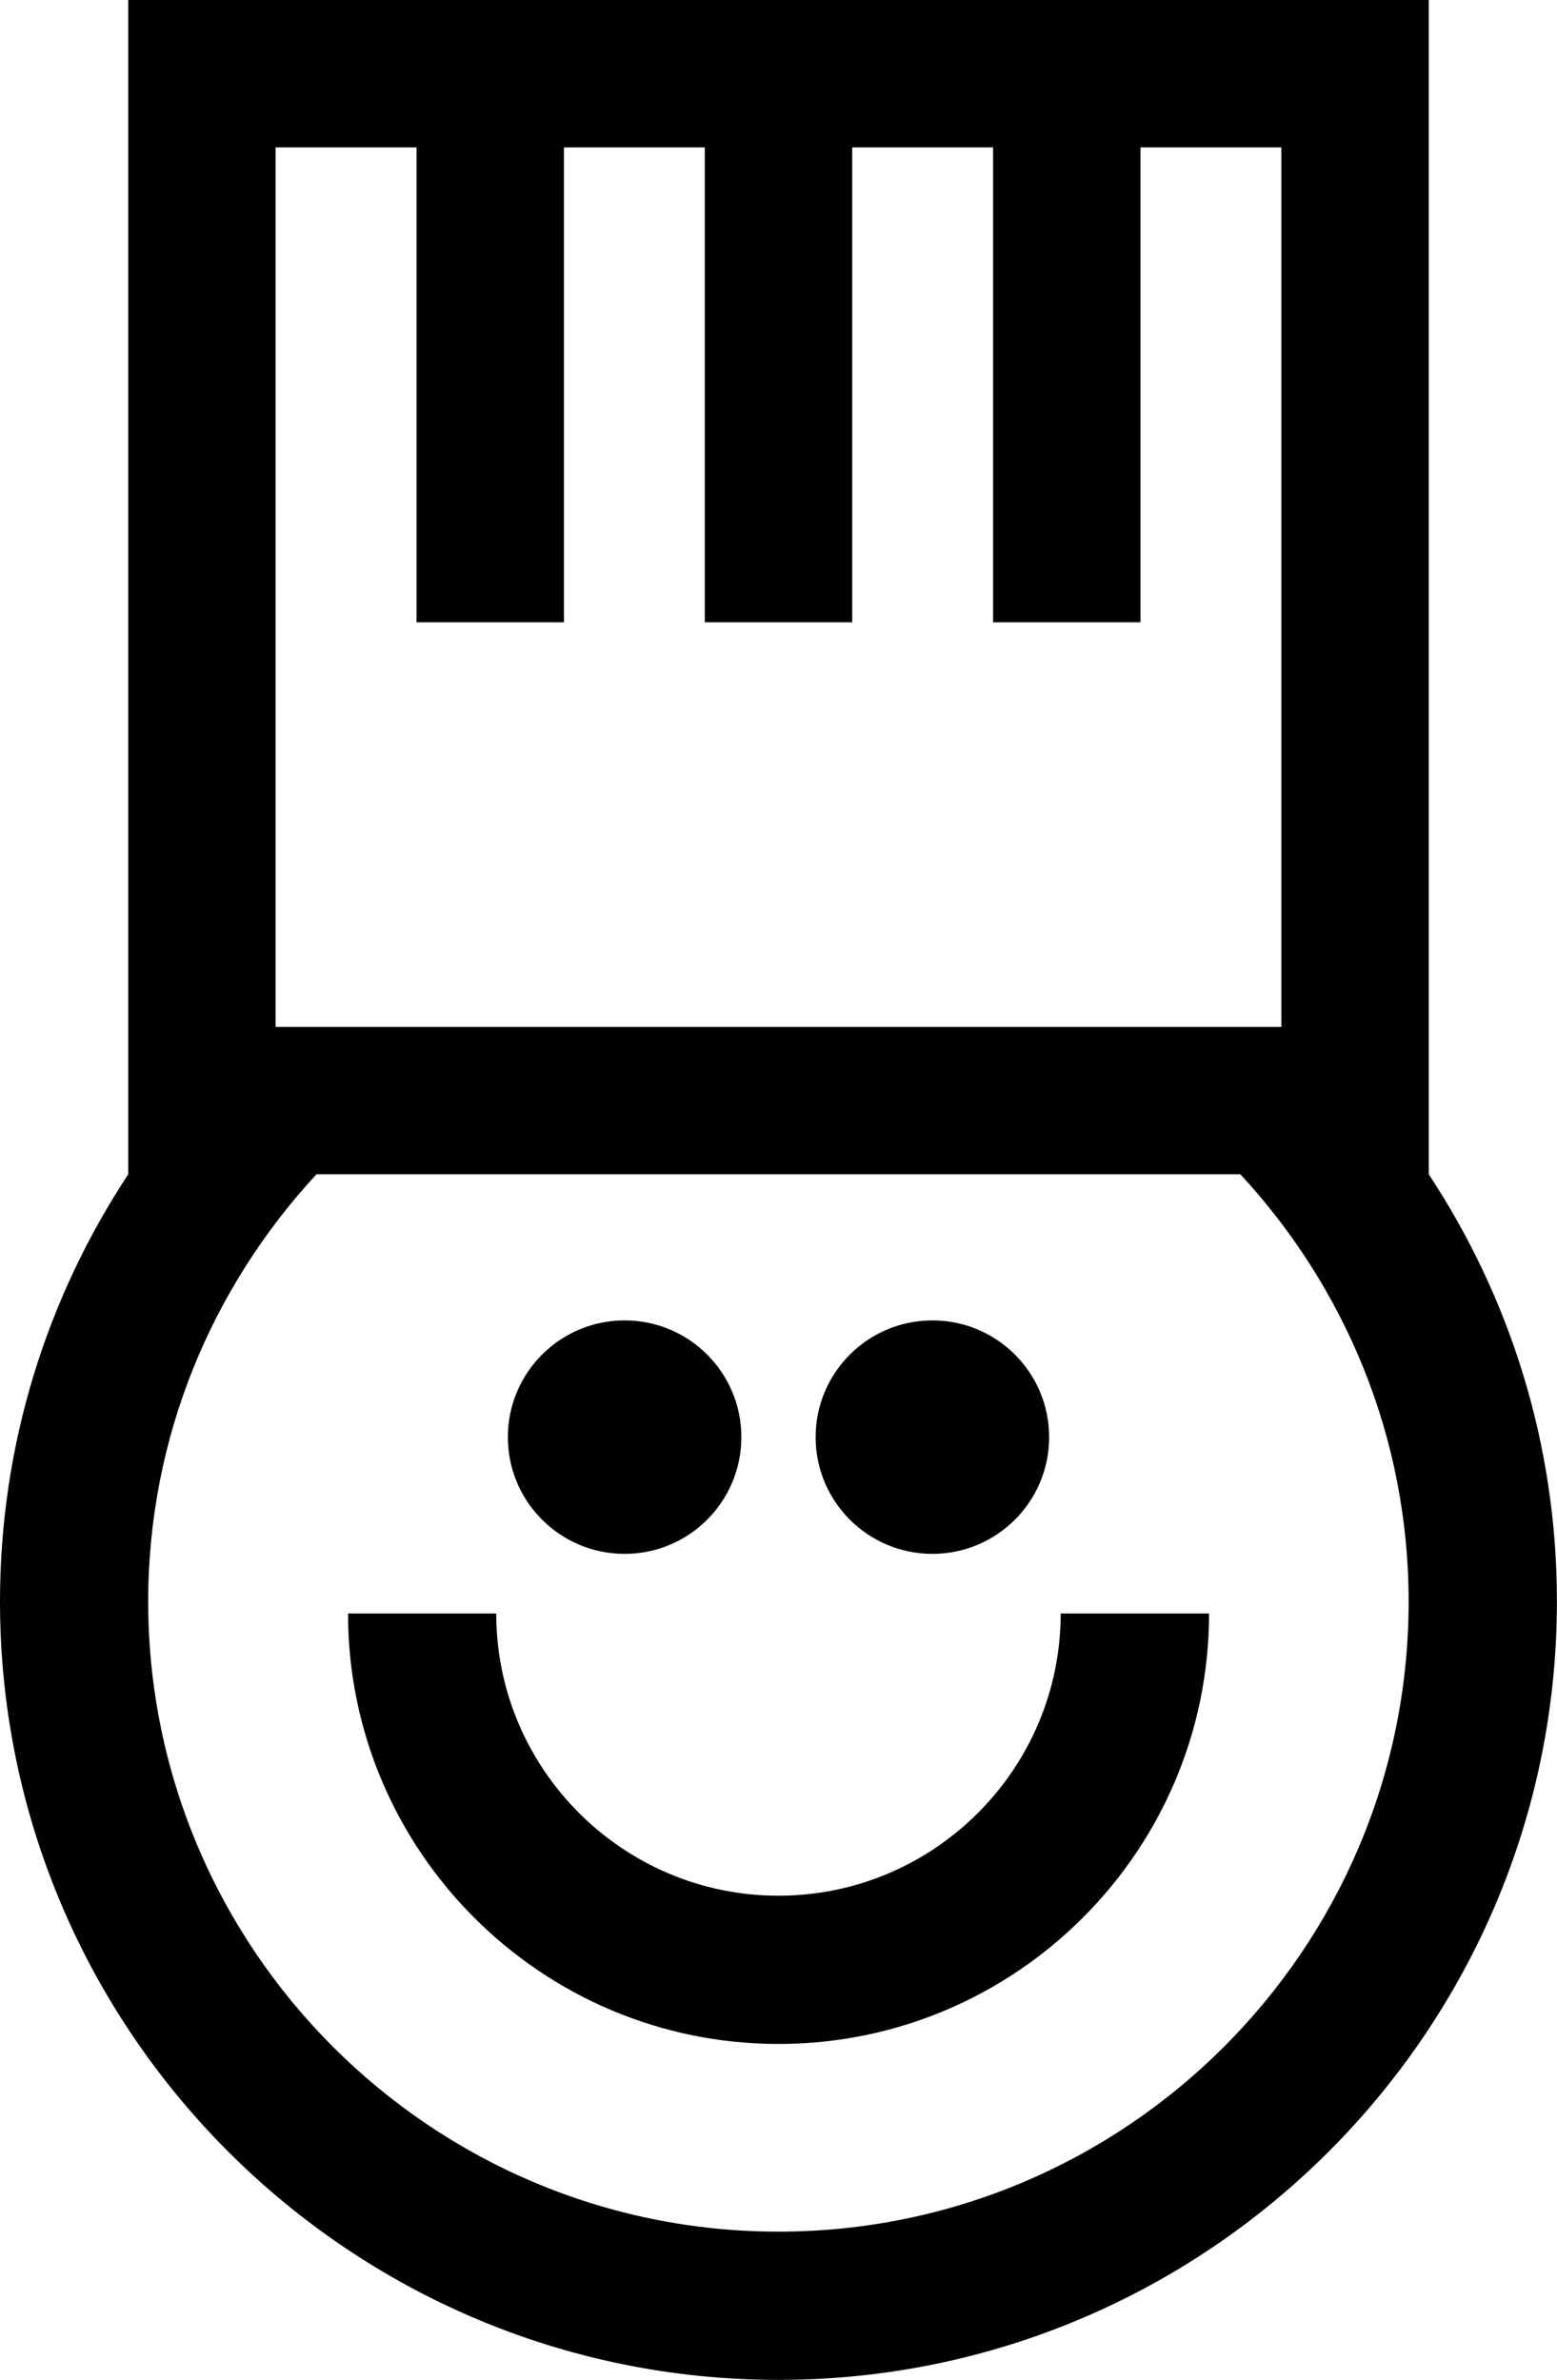 <?xml version="1.0" encoding="iso-8859-1"?>
<!-- Generator: Adobe Illustrator 21.0.2, SVG Export Plug-In . SVG Version: 6.00 Build 0)  -->
<svg version="1.1" xmlns="http://www.w3.org/2000/svg" xmlns:xlink="http://www.w3.org/1999/xlink" x="0px" y="0px"
	 viewBox="0 0 18.217 27.849" style="enable-background:new 0 0 18.217 27.849;" xml:space="preserve">
<g id="The_x5F_Hungry_x5F_Pea">
	<g>
		<path style="fill:#010101;" d="M9.108,22.183c-1.821,0-3.302-1.482-3.302-3.302H4.072c0,2.777,2.259,5.037,5.037,5.037
			c2.777,0,5.037-2.26,5.037-5.037H12.41C12.41,20.702,10.929,22.183,9.108,22.183z"/>
		<circle style="fill:#010101;" cx="10.909" cy="16.817" r="1.366"/>
		<circle style="fill:#010101;" cx="7.308" cy="16.817" r="1.366"/>
		<path style="fill:#010101;" d="M16.717,13.742L16.717,13.742l0-13.742H1.5v13.742h0C0.553,15.178,0,16.896,0,18.741
			c0,5.023,4.086,9.108,9.108,9.108s9.108-4.086,9.108-9.108C18.217,16.896,17.664,15.178,16.717,13.742z M3.224,1.725h1.649v5.557
			h1.725V1.725h1.648v5.557h1.725V1.725h1.648v5.557h1.725V1.725h1.648v10.292H3.224V1.725z M9.108,26.114
			c-4.066,0-7.374-3.308-7.374-7.374c0-1.93,0.751-3.683,1.969-4.999h10.809c1.218,1.316,1.969,3.069,1.969,4.999
			C16.482,22.807,13.174,26.114,9.108,26.114z"/>
	</g>
</g>
<g id="Layer_1">
</g>
</svg>
